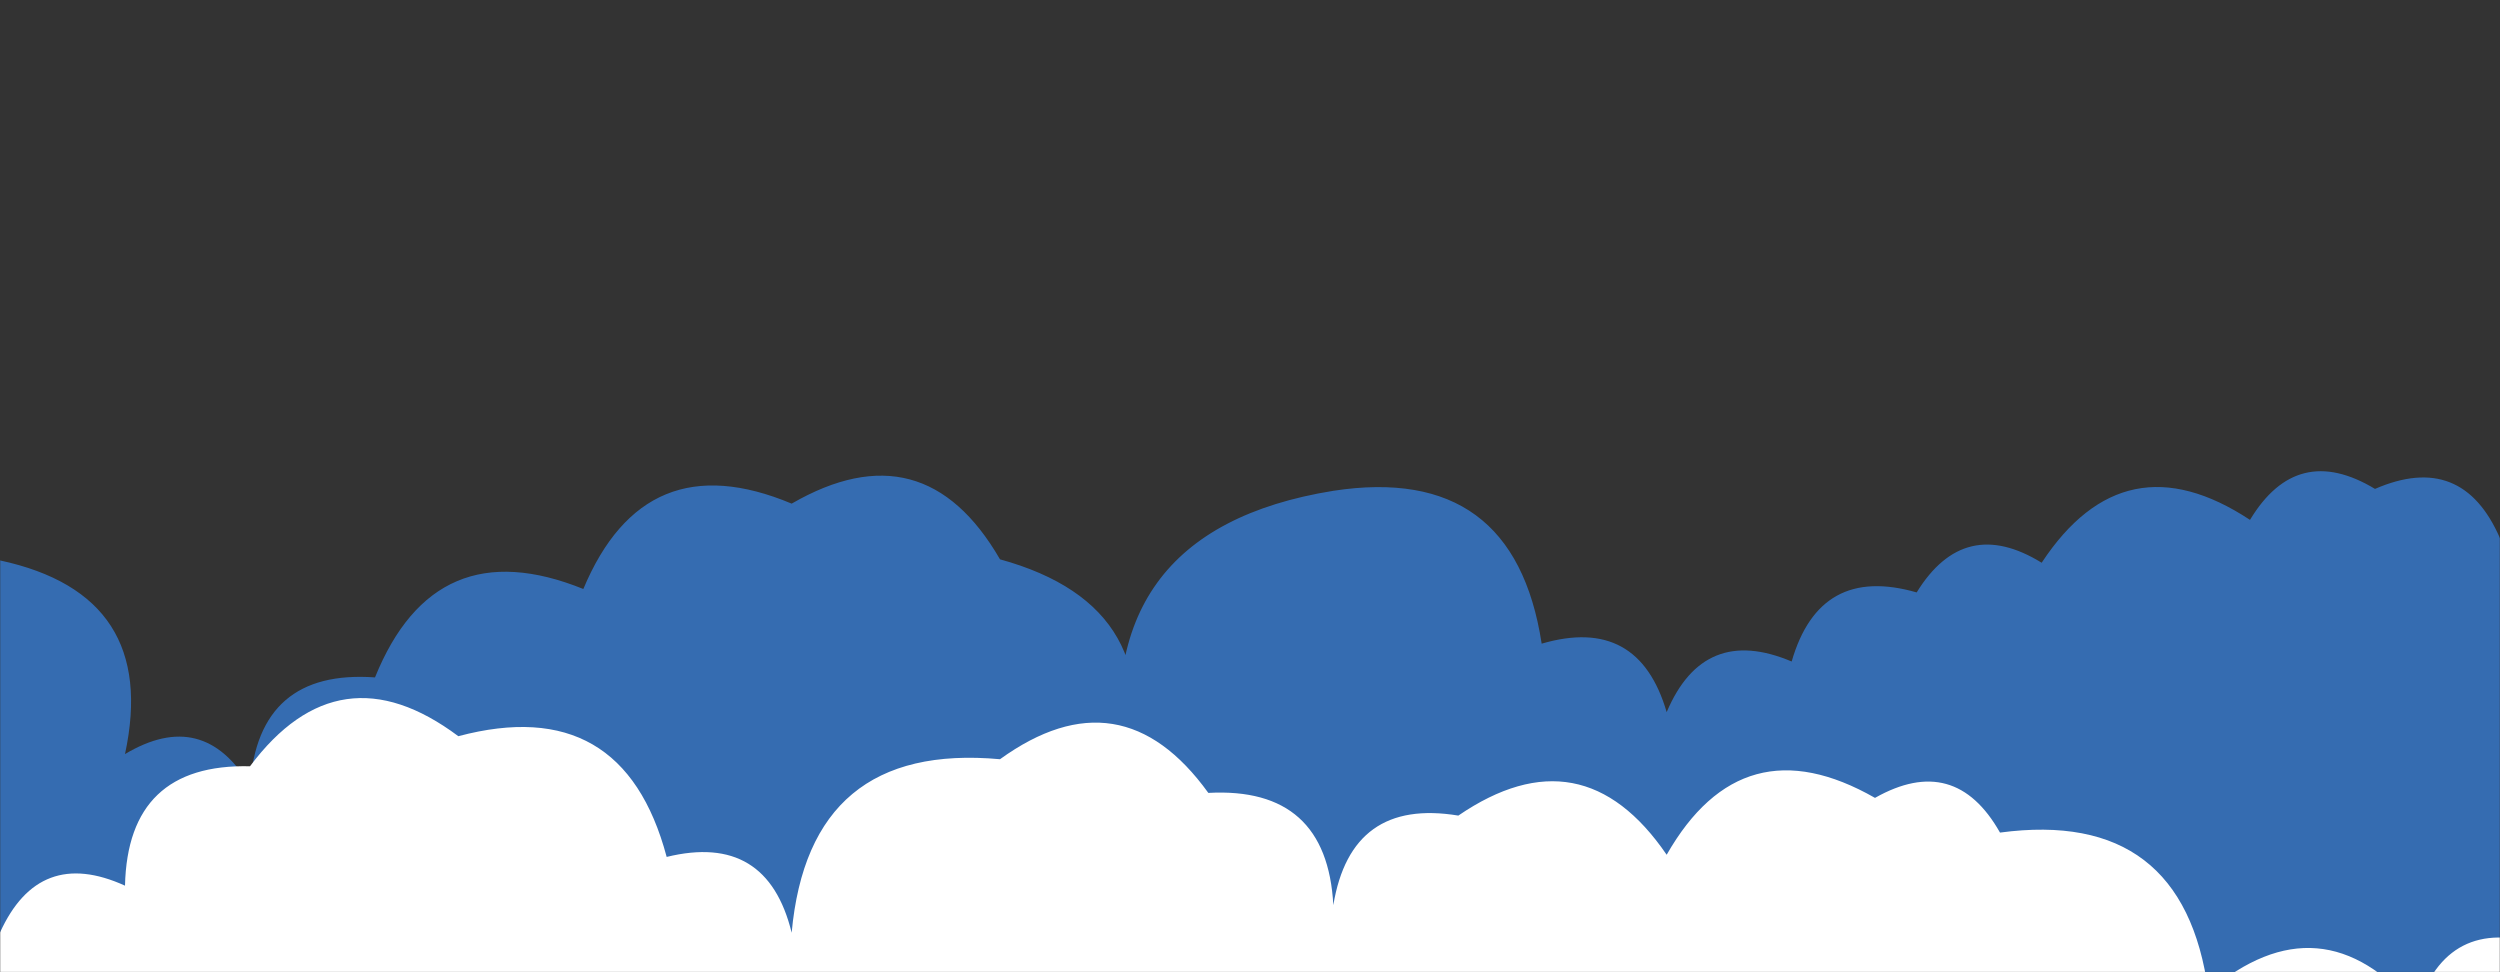 <svg xmlns="http://www.w3.org/2000/svg" version="1.1" xmlns:xlink="http://www.w3.org/1999/xlink" xmlns:svgjs="http://svgjs.dev/svgjs" width="1440" height="560" preserveAspectRatio="none" viewBox="0 0 1440 560"><rect x="0" y="0" width="1440" height="560" fill="#333333" stroke="none"/><g mask="url(&quot;#SvgjsMask1023&quot;)" fill="none"><path d="M1512 560L0 560 L0 322.8Q91.78 342.58, 72 434.35Q117.1 407.45, 144 452.54Q148.82 385.37, 216 390.19Q250.54 304.73, 336 339.26Q371.41 254.67, 456 290.09Q532.04 246.13, 576 322.17Q675.34 349.5, 648 448.84Q624.93 305.77, 768 282.7Q872.02 266.73, 888 370.75Q943.72 354.47, 960 410.19Q981.42 359.61, 1032 381.03Q1048.11 325.13, 1104 341.24Q1131.45 296.69, 1176 324.14Q1223.65 251.79, 1296 299.45Q1323.08 254.53, 1368 281.61Q1418.21 259.83, 1440 310.04Q1495.13 293.18, 1512 348.31z" fill="rgba(53, 108, 177, 1)"></path><path d="M1464 560L0 560 L0 537.14Q22.5 487.64, 72 510.14Q73.62 439.75, 144 441.37Q195.34 372.71, 264 424.05Q358.77 398.82, 384 493.59Q441.83 479.42, 456 537.25Q466.03 427.28, 576 437.31Q645.7 387.01, 696 456.71Q764.31 453.02, 768 521.34Q778.22 459.56, 840 469.78Q911.28 421.06, 960 492.34Q1003.62 415.96, 1080 459.58Q1126 433.57, 1152 479.57Q1257.82 465.39, 1272 571.21Q1337.03 516.24, 1392 581.27Q1409.49 526.76, 1464 544.25z" fill="rgba(255, 255, 255, 1)"></path></g><defs><mask id="SvgjsMask1023"><rect width="1440" height="560" fill="#ffffff"></rect></mask></defs></svg>